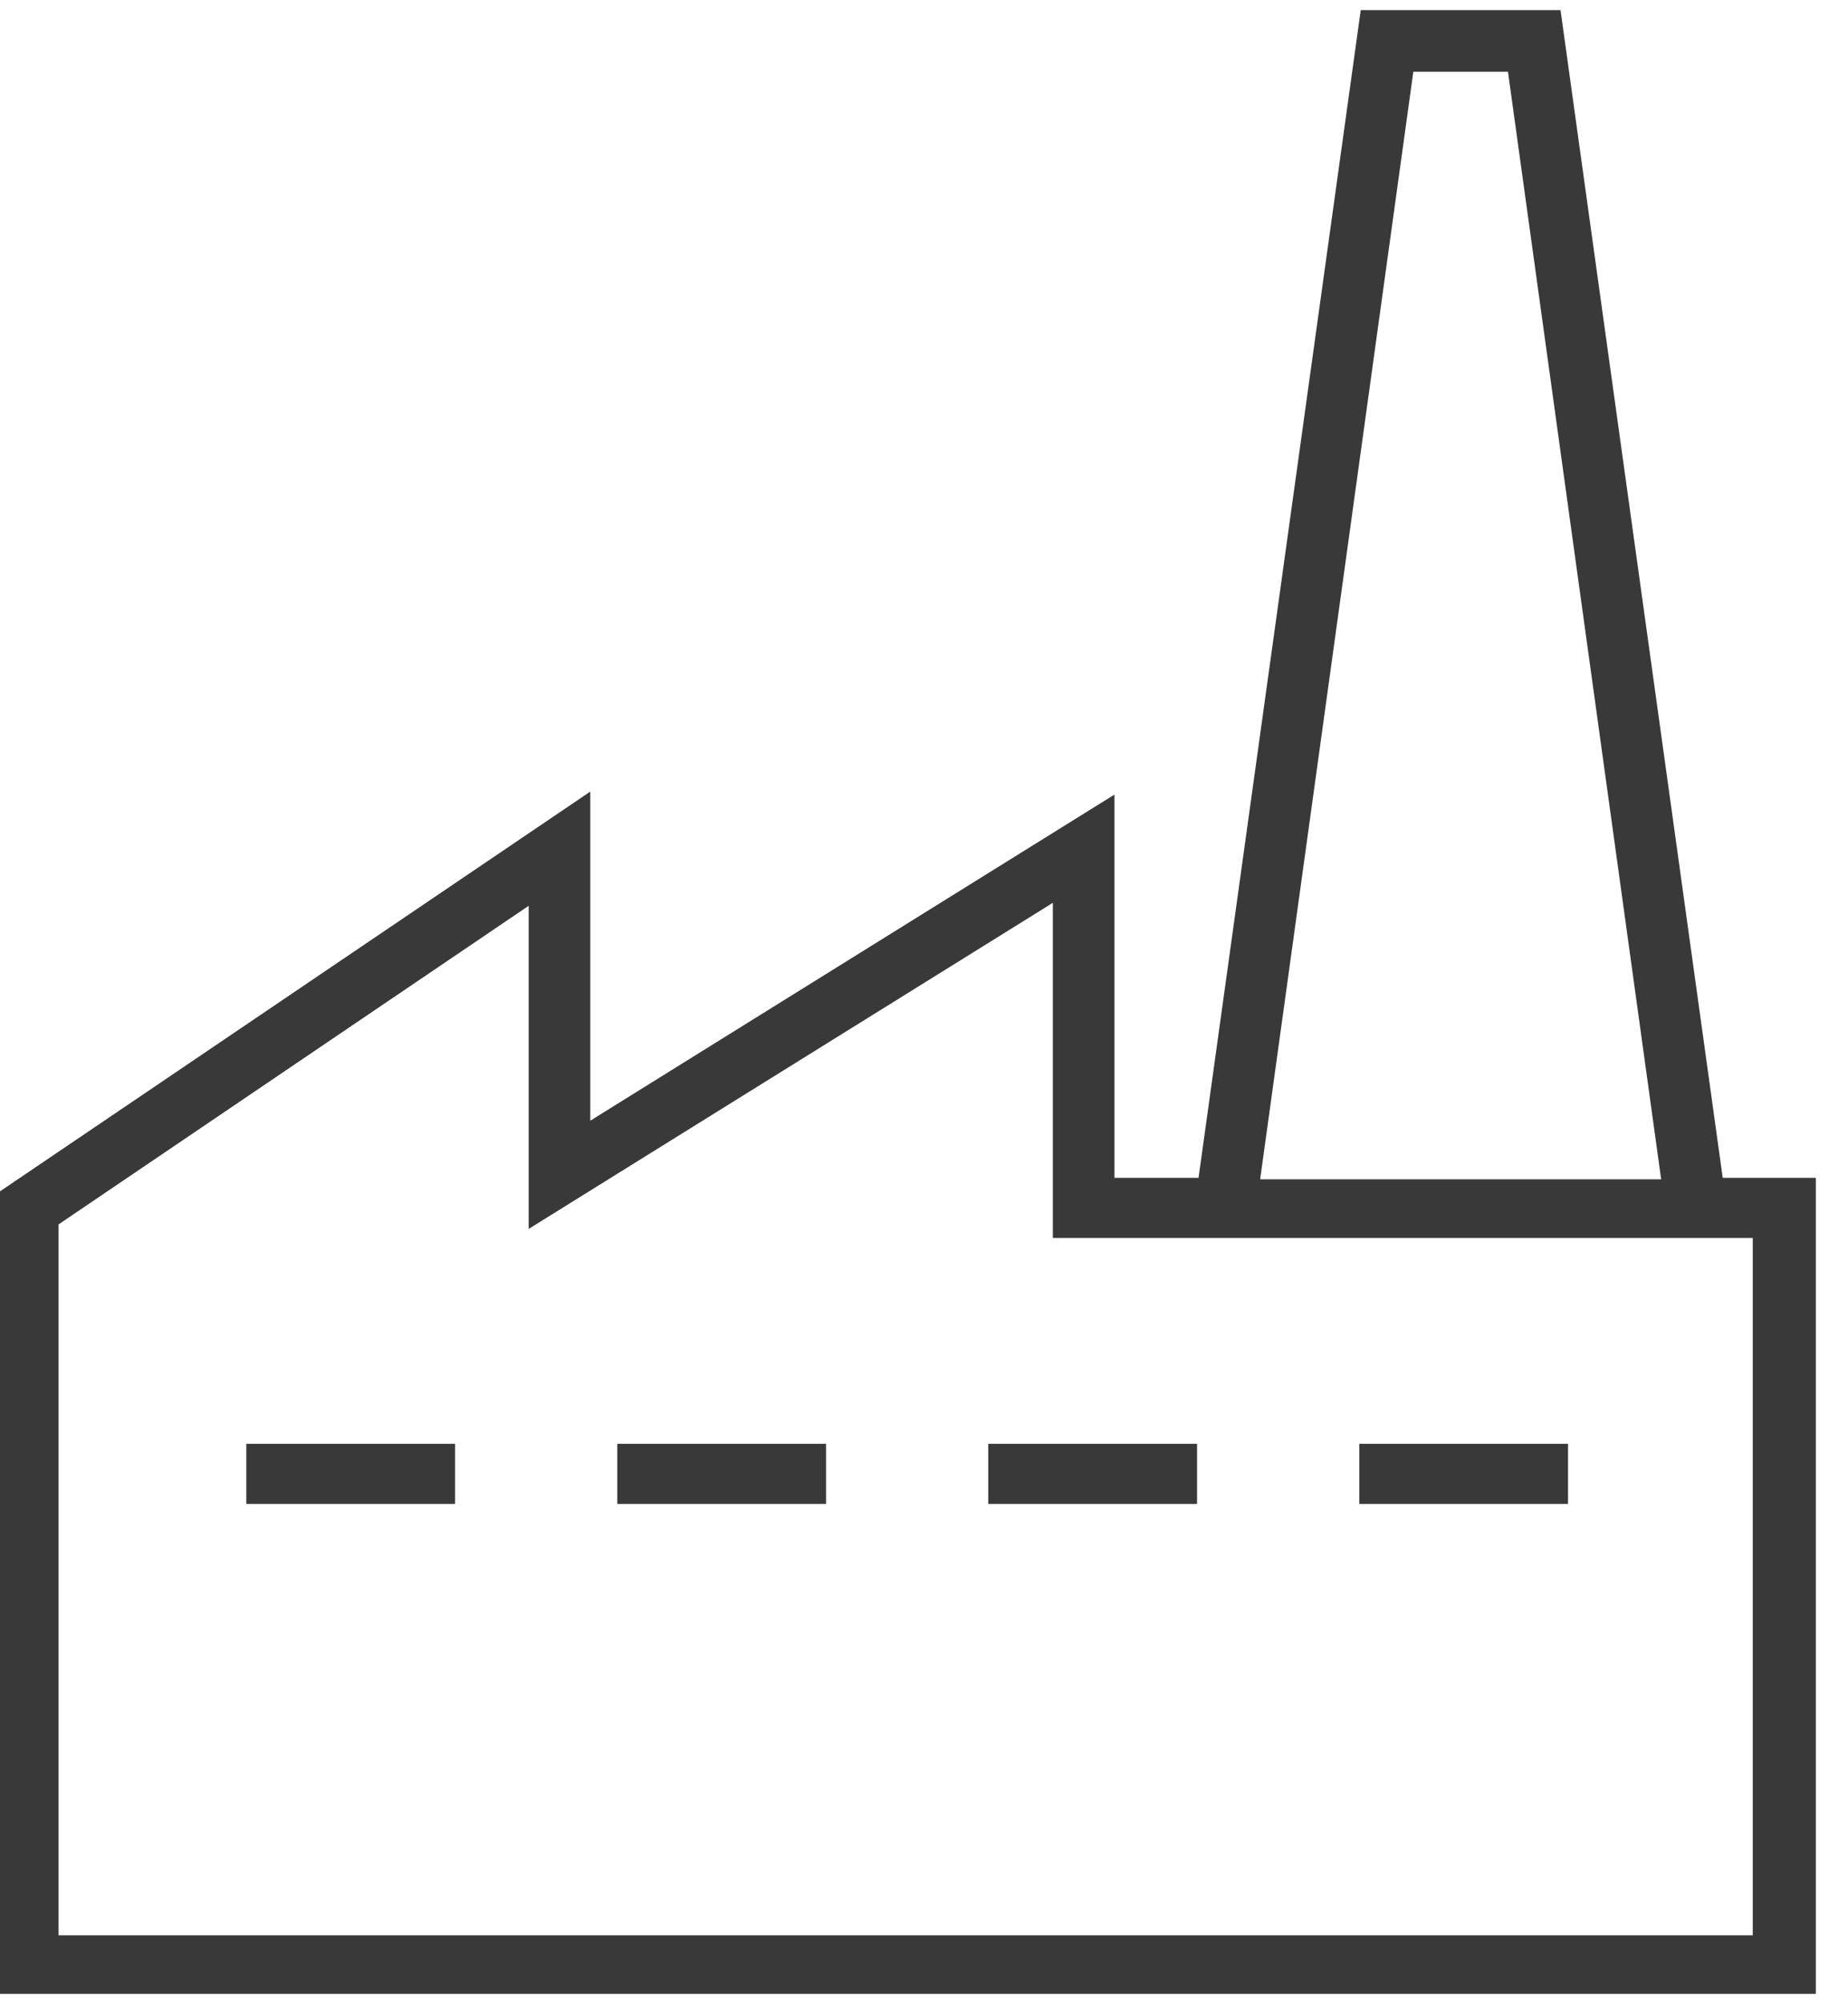 <svg width="48" height="52" viewBox="0 0 48 52" fill="none" xmlns="http://www.w3.org/2000/svg">
<path d="M44.746 30.574L40.533 0.262H35.344L31.131 30.574H28.947V20.626L15.332 29.091V20.548L0 30.925V51.757H47.165V30.574H44.746ZM36.71 1.861H39.168L43.147 30.613H32.731L36.71 1.861ZM1.521 50.236V31.783L13.732 23.513V31.9L27.347 23.435V32.134H30.897H44.941H45.526V50.236H1.521Z" fill="#393939"/>
<path d="M11.82 37.479H6.398V39.039H11.82V37.479Z" fill="#393939"/>
<path d="M21.456 37.479H16.034V39.039H21.456V37.479Z" fill="#393939"/>
<path d="M31.092 37.479H25.669V39.039H31.092V37.479Z" fill="#393939"/>
<path d="M40.728 37.479H35.306V39.039H40.728V37.479Z" fill="#393939"/>
</svg>
